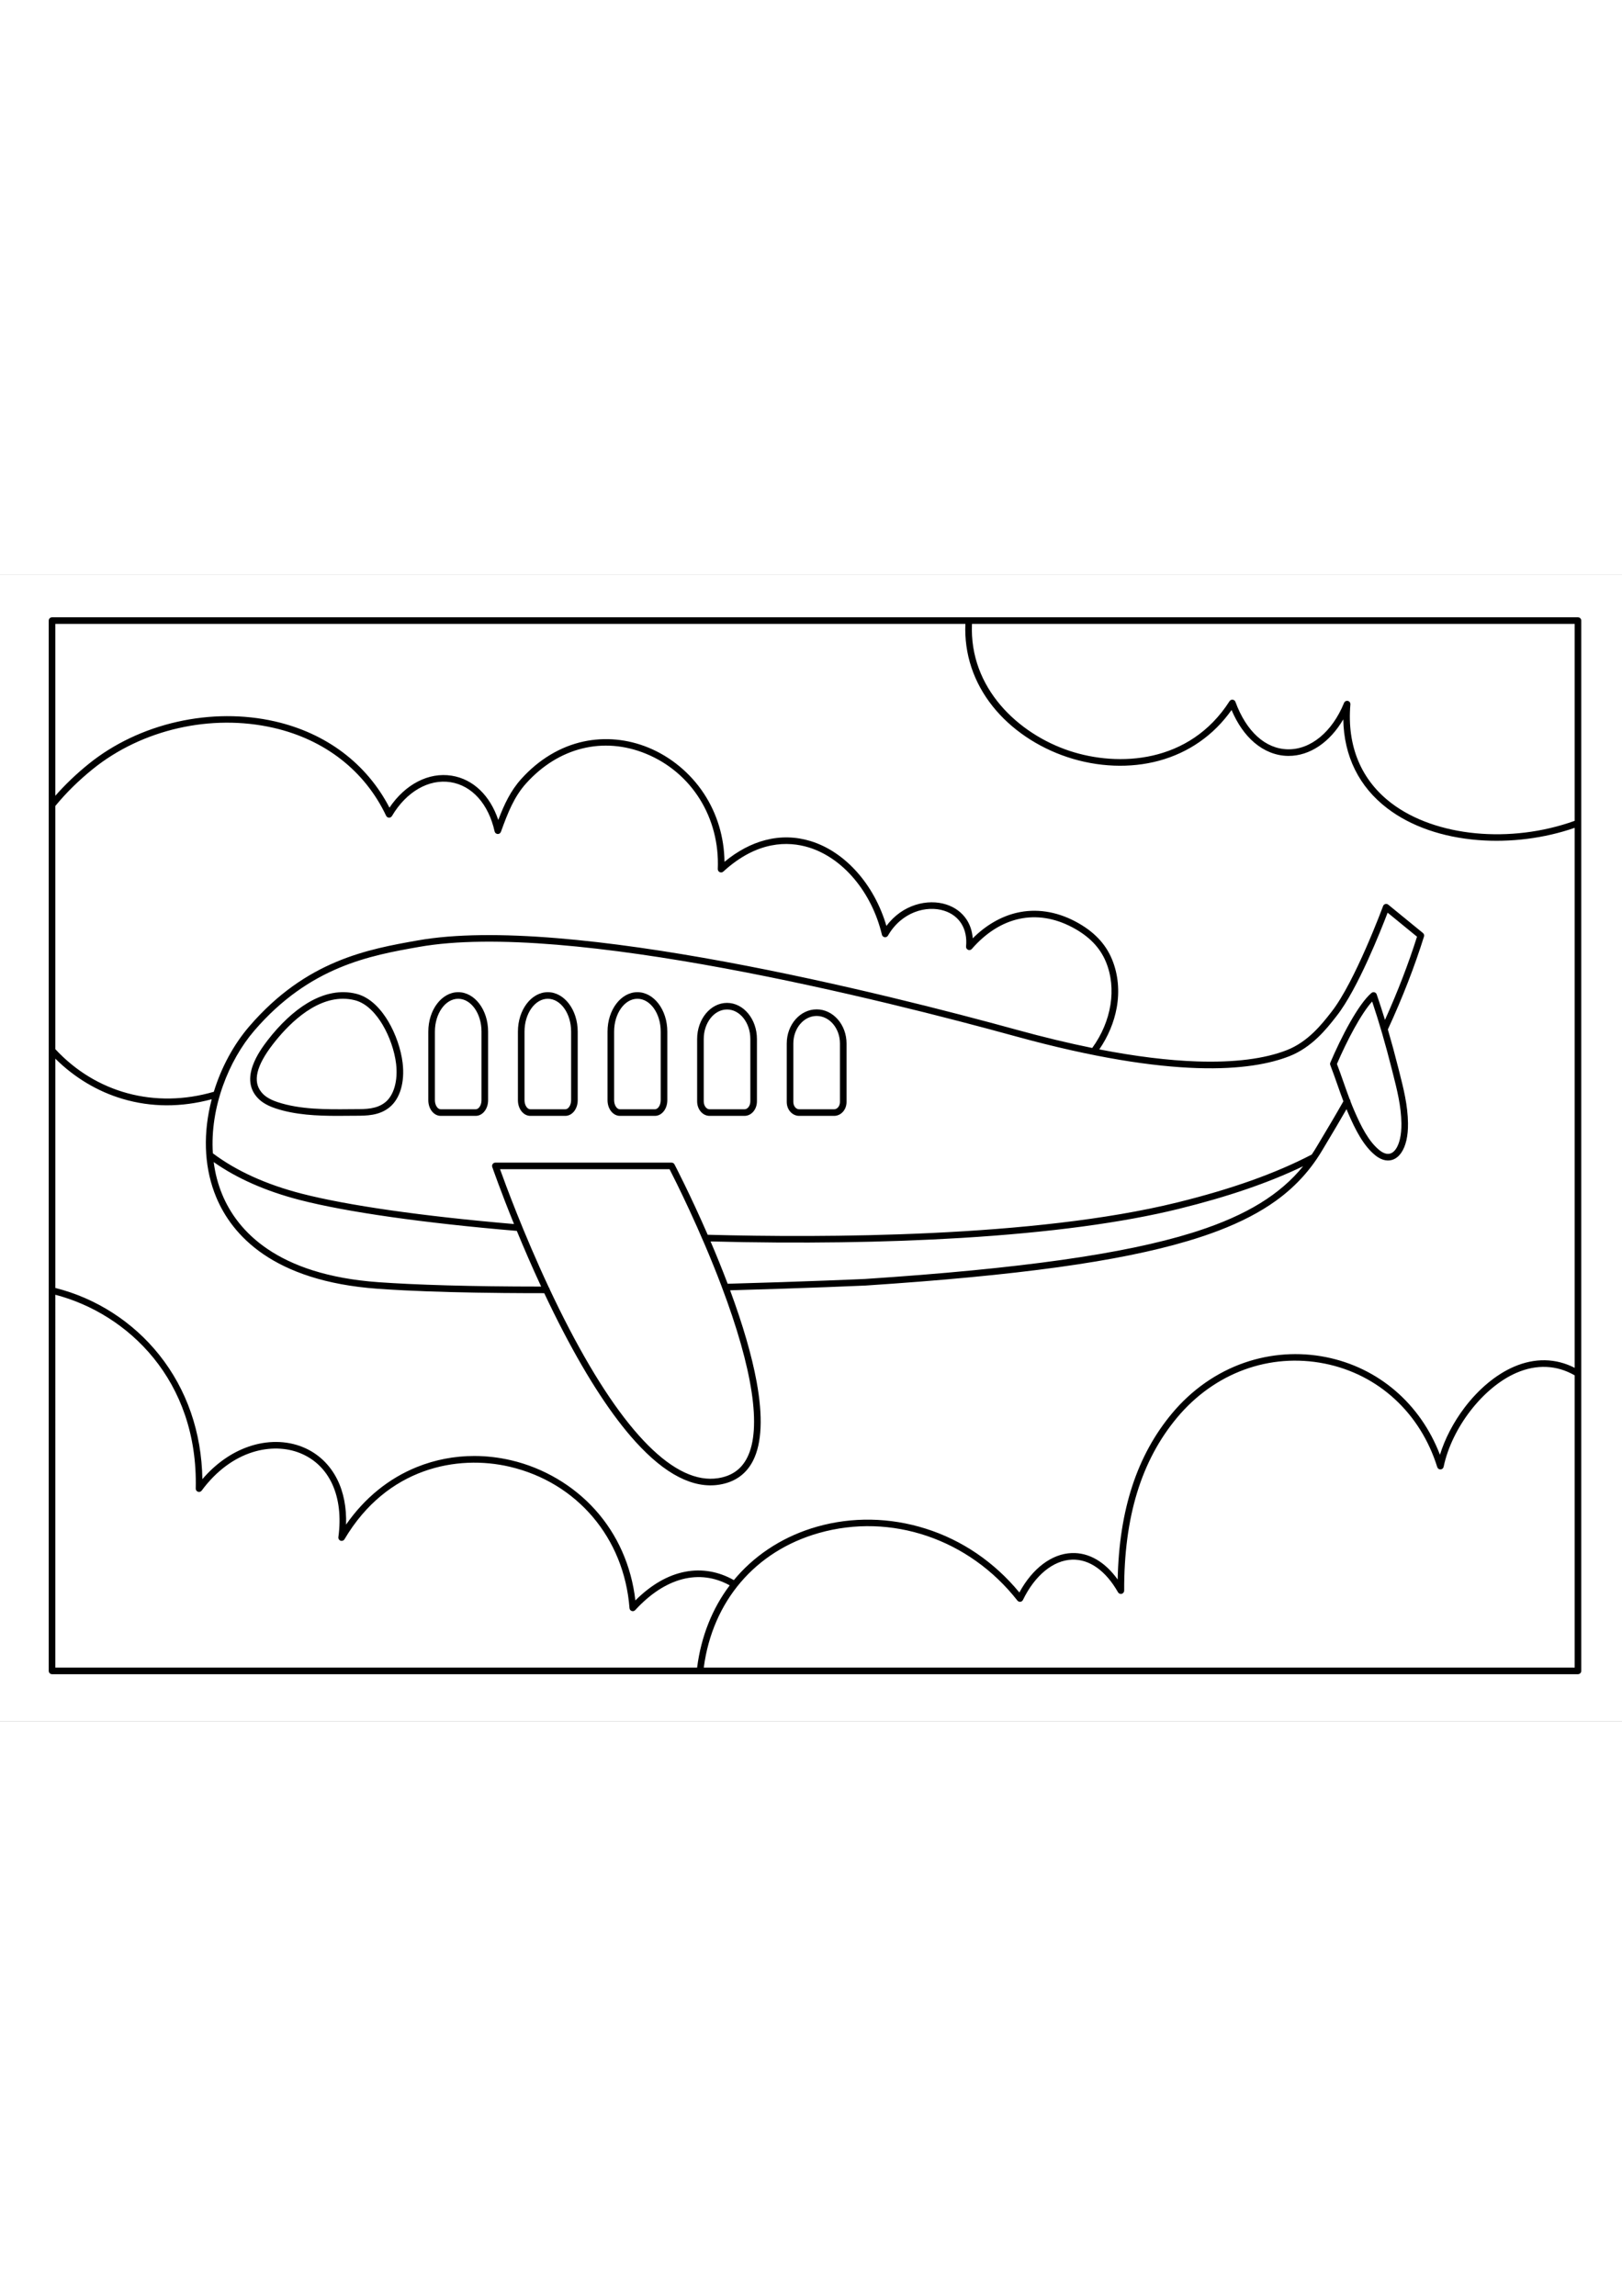<?xml version="1.0" encoding="utf-8"?>
<!-- Generator: Adobe Illustrator 27.5.0, SVG Export Plug-In . SVG Version: 6.00 Build 0)  -->
<svg xmlns="http://www.w3.org/2000/svg" xmlns:xlink="http://www.w3.org/1999/xlink" viewBox="0 0 2829 2000" width="595" height="842" preserveAspectRatio="xMidYMid meet" data-scaled="true">
<rect x="0" y="0" width="2829" height="2000" fill="#808080" stroke="none"/>
<g>
	<g>
		<defs>
			<polygon id="SVGID_1_" points="2829,0 0,0 0,2000 2829,2000 2829,0 			"/>
		</defs>
		<clipPath id="SVGID_00000099624355166746292840000011179000093846453175_">
			<use xlink:href="#SVGID_1_"  style="overflow:visible;"/>
		</clipPath>
		<g style="clip-path:url(#SVGID_00000099624355166746292840000011179000093846453175_);">
			<polygon style="fill-rule:evenodd;clip-rule:evenodd;fill:#FFFFFF;" points="2829,0 0,0 0,2000 2829,2000 2829,0 			"/>
		</g>
		<g style="clip-path:url(#SVGID_00000099624355166746292840000011179000093846453175_);">
			<path d="M1220.98,1917.646c-0.028,0-0.056-0.001-0.083-0.001H90.742c-3.176,0-5.75-2.574-5.75-5.75v-663.119
				c-0.002-0.087-0.002-0.174,0-0.261V830.049c0-0.023,0-0.046,0-0.069V401.702c-0.001-0.04-0.001-0.079,0-0.119V80.463
				c0-3.176,2.574-5.75,5.75-5.75h1599.031c0.041,0,0.081,0,0.124,0h1062.306c3.176,0,5.75,2.574,5.75,5.75v353.046
				c0.002,0.09,0.002,0.18,0,0.27v959.375c0.001,0.069,0.001,0.139,0,0.207v518.534c0,3.176-2.574,5.75-5.75,5.75h-1531.14
				C1221.036,1917.645,1221.008,1917.646,1220.98,1917.646z M1227.467,1906.145h1518.986v-509.618
				c-31.348-18.045-66.36-19.59-101.461-4.428c-58.114,25.104-112.758,95.574-127.105,163.919c-0.538,2.562-2.738,4.438-5.354,4.562
				c-2.638,0.137-4.984-1.534-5.763-4.032c-29.417-94.368-102.84-161.855-196.406-180.527
				c-95.864-19.134-192.019,16.024-257.215,94.039c-62.653,74.975-92.887,173.714-92.428,301.86
				c0.009,2.613-1.745,4.904-4.271,5.577c-2.527,0.67-5.188-0.443-6.479-2.716c-21.397-37.653-49.832-57.868-80.071-56.87
				c-32.847,1.065-64.898,27.334-85.737,70.269c-0.865,1.784-2.59,2.996-4.562,3.207c-1.977,0.212-3.914-0.61-5.137-2.17
				c-84.179-107.359-220.148-153.565-346.411-117.715C1317.325,1702.942,1242.74,1790.403,1227.467,1906.145z M96.492,1906.145
				h1119.379c6.883-53.997,26.391-103.091,56.859-143.396c-52.963-29.228-112.729-13.697-164.824,43.146
				c-1.548,1.69-3.95,2.301-6.118,1.55c-2.166-0.749-3.68-2.712-3.854-4.997c-9.331-122.354-91.451-219.163-209.209-246.633
				c-90.481-21.106-213.625,1.053-287.905,126.543c-1.393,2.354-4.252,3.401-6.835,2.503c-2.584-0.898-4.178-3.491-3.811-6.202
				c9.586-70.884-15.305-125.632-66.585-146.452c-47.283-19.197-118.748-6.457-171.821,65.283c-1.492,2.016-4.118,2.831-6.488,2.02
				c-2.371-0.813-3.943-3.069-3.883-5.576c4.482-188.914-118.624-304.969-244.905-337.938V1906.145z M827.125,1537.146
				c21.315,0,42.828,2.48,64.213,7.47c56.407,13.158,108.518,43.805,146.733,86.296c38.99,43.352,63.09,97.784,70.118,158.079
				c27.649-27.512,56.948-44.336,87.24-50.07c28.872-5.465,58.003-0.385,84.52,14.692c1.853-2.244,3.739-4.455,5.663-6.638
				c36.143-40.999,84.313-70.924,139.301-86.537c61.48-17.458,126.988-16.293,189.444,3.37
				c63.599,20.023,119.978,58.44,163.564,111.351c22.807-42.098,56.58-67.606,91.606-68.743c29.796-0.991,57.636,15.27,79.86,46.124
				c2.558-121.606,33.695-216.57,94.937-289.855c34.293-41.036,77.935-71.544,126.206-88.225
				c45.691-15.789,94.822-19.149,142.084-9.718c91.661,18.292,164.795,81.342,198.859,170.289
				c8.613-27.894,23.401-56.396,42.67-81.922c24.77-32.814,55.414-58.231,86.287-71.567c36.467-15.756,72.917-15.055,106.021,1.896
				V441.821c-52.703,18.29-112.222,25.855-168.562,21.329c-62.531-5.023-117.16-24.086-157.981-55.128
				c-49.553-37.683-75.879-91.006-77.045-155.331c-23.385,39.954-58.275,63.714-95.323,63.715c-0.506,0-1.009-0.004-1.516-0.013
				c-20.779-0.363-40.916-8.348-58.232-23.089c-16.229-13.816-29.583-32.941-39.784-56.949
				c-31.04,43.912-74.619,74.401-126.67,88.482c-49.903,13.501-106.571,11.265-159.564-6.295
				c-52.168-17.287-98.348-48.597-130.032-88.165c-33.675-42.054-50.199-91.779-47.984-144.165H96.492v299.722
				c17.227-19.63,36.803-38.32,58.361-55.706c43.404-35.006,96.817-60.368,154.464-73.344
				c57.061-12.844,115.917-13.067,170.208-0.647c89.536,20.483,160.079,73.704,199.744,150.377
				c27.595-40.868,68.386-62.075,108.443-55.732c37.405,5.923,66.94,34.331,81.349,77.251c10.486-27.54,21.515-50.967,40.1-71.59
				c30.596-33.951,68.133-56.503,108.552-65.219c37.331-8.049,76.406-4.409,113.001,10.529
				c38.975,15.909,73.405,44.365,96.95,80.127c23.078,35.055,35.398,75.986,35.956,119.089
				c22.867-18.881,46.912-31.629,71.627-37.953c26.261-6.72,52.693-6.106,78.562,1.823
				c60.298,18.482,111.158,75.842,132.226,147.982c27.902-37.657,72.187-47.758,104.287-37.475
				c14.96,4.792,27.174,13.768,35.319,25.957c6.312,9.444,10.012,20.689,10.952,33.073c22.819-22.736,49.05-38.016,76.578-44.49
				c33.403-7.856,68.785-2.648,102.315,15.058c31.565,16.668,52.489,38.246,63.969,65.968c10.729,25.915,13.563,55.202,8.191,84.693
				c-4.607,25.299-15.051,50.203-30.327,72.44c63.067,12.267,120.028,19.298,170.298,20.992
				c65.226,2.196,118.096-4.484,157.157-19.86c36.641-14.421,60.897-45.38,75.391-63.877l2.123-2.707
				c40.945-52.028,89.492-183.136,89.978-184.454c0.643-1.744,2.089-3.07,3.882-3.56c1.792-0.49,3.712-0.082,5.151,1.094
				l60.481,49.419c1.818,1.485,2.551,3.926,1.852,6.167c-16.367,52.421-37.57,106.939-63.028,162.056
				c6.148,20.955,12.131,42.973,18.034,66.351c0.607,2.406,1.22,4.815,1.834,7.228c7.336,28.842,14.921,58.666,15.267,90.002
				c0.126,11.328-0.785,21.049-2.786,29.718c-4.118,17.845-12.58,29.833-23.828,33.757c-6.624,2.309-17.221,2.908-30.107-7.358
				c-20.988-16.719-35.152-45.01-47.332-73.092c-1.093-2.521-2.162-5.063-3.21-7.619c-12.296,21.483-23.216,39.735-32.24,54.82
				c-3.485,5.826-6.638,11.096-9.404,15.778c-3.214,5.437-6.558,10.725-10.035,15.864c-0.058,0.098-0.119,0.194-0.184,0.289
				c-6.395,9.45-13.302,18.458-20.763,27.047c-14.825,17.111-31.634,32.366-50.705,46.07
				c-27.403,19.691-60.222,36.805-99.551,51.854c-16.601,6.355-34.326,12.326-53.264,17.963
				c-121.242,36.136-295.767,60.238-562.917,77.871c-0.04,0.003-0.079,0.005-0.118,0.007c-1.014,0.046-101.011,4.55-235.887,8.269
				c22.409,60.638,37.954,114.245,46.24,159.484c11.142,60.835,9.118,106.989-6.018,137.18
				c-11.864,23.667-31.729,37.884-59.044,42.257c-45.375,7.261-94.563-17.951-146.198-74.942
				c-40.528-44.731-82.879-109.239-125.878-191.732c-11.717-22.479-22.847-45.094-33.287-67.243
				c-24.642-0.008-48.358-0.094-71.094-0.307c-0.087,0.001-0.187-0.001-0.275-0.003c-66.108-0.619-124.016-2.169-173.173-4.634
				c-15.769-0.791-30.634-1.676-44.578-2.654c-0.09-0.007-0.188-0.014-0.278-0.02c-0.023-0.002-0.058-0.005-0.081-0.006
				c-0.067-0.005-0.131-0.01-0.199-0.015c-0.03-0.002-0.059-0.004-0.089-0.006c-0.067-0.005-0.124-0.009-0.192-0.014
				c-0.03-0.002-0.052-0.004-0.081-0.006c-0.067-0.005-0.137-0.01-0.204-0.015c-0.024-0.002-0.044-0.003-0.068-0.005
				c-0.079-0.006-0.141-0.01-0.219-0.016c-0.018-0.002-0.029-0.002-0.047-0.004c-0.089-0.006-0.153-0.011-0.243-0.018
				c-0.012-0.001-0.015-0.001-0.027-0.002c-182.966-13.313-253.936-94.072-281.255-159.592
				c-19.685-47.21-23.395-102.225-10.73-159.096c0.879-3.942,1.832-7.875,2.857-11.786c-53.304,14.324-105.495,14.145-155.27-0.552
				c-43.73-12.912-84.078-37.059-117.484-70.193v399.824c71.149,17.857,135.366,59.179,181.236,116.721
				c48.028,60.248,73.874,134.876,75.228,216.701c23.038-26.887,50.607-46.348,80.506-56.695
				c32.281-11.171,65.825-10.924,94.454,0.701c26.228,10.649,47.021,30.063,60.13,56.144c11.237,22.354,16.492,49.372,15.512,79.118
				c32.096-46.199,74.449-80.694,123.6-100.439C758.977,1543.591,792.787,1537.146,827.125,1537.146z M958.911,1246.821
				c10.598,22.529,21.919,45.563,33.851,68.448c95.115,182.447,185.029,272.543,260.007,260.533
				c23.783-3.808,40.329-15.602,50.582-36.056c25.366-50.599,9.846-153.863-44.881-298.631
				c-37.481-99.146-81.763-186.717-90.647-204.007H872.149c9.087,25.427,40.556,111.05,85.213,206.411
				C958.201,1244.401,958.764,1245.548,958.911,1246.821z M855.941,1241.187c27.763,0.358,57.089,0.543,87.904,0.553
				c-16.066-34.615-30.354-67.778-42.43-97.08c-162.35-13.707-296.568-32.81-378.178-53.833
				c-59.26-15.267-109.821-37.511-150.52-66.198c2.493,19.413,7.372,38.537,15.017,56.873
				c26.117,62.637,94.567,139.903,272.325,152.609c0.015,0.001,0.07,0.005,0.084,0.006c0.043,0.003,0.115,0.008,0.158,0.012
				c0.058,0.004,0.127,0.009,0.186,0.013c0.043,0.003,0.072,0.005,0.115,0.008c0.102,0.008,0.204,0.015,0.306,0.022
				c15.912,1.116,33.036,2.11,51.332,2.981c0.031,0.001,0.07,0.003,0.101,0.005c0.005,0,0.008,0,0.013,0.001
				C754.168,1239.146,802.148,1240.492,855.941,1241.187z M1239.34,1163.042c9.906,23.153,20.085,48.092,29.811,73.808
				c135.312-3.696,236.454-8.227,239.558-8.366c0.115-0.008,0.218-0.015,0.333-0.021c0.016-0.002,0.046-0.004,0.062-0.005
				c270.046-17.839,451.263-43.432,570.278-80.537c2.957-0.922,5.879-1.851,8.771-2.788
				c85.931-27.896,144.401-63.698,184.691-113.233c-59.861,28.778-131.081,53.181-216.79,74.323
				c-98.387,24.27-225.824,41.321-378.773,50.68C1545.492,1164.964,1394.229,1167.08,1239.34,1163.042z M1234.32,1151.404
				c200.102,5.396,569.91,5.093,818.98-56.349c94.747-23.372,171.501-50.702,234.591-83.54c3.128-4.668,6.138-9.452,9.04-14.363
				c2.776-4.697,5.939-9.984,9.437-15.83c10.104-16.89,22.59-37.762,36.707-62.668c-3.739-9.887-7.245-19.864-10.684-29.649
				c-3.885-11.053-7.901-22.482-12.155-33.497c-0.539-1.396-0.514-2.946,0.072-4.322c18.588-43.706,48.52-101.732,71.698-121.428
				c1.449-1.231,3.411-1.667,5.242-1.164c1.833,0.502,3.299,1.877,3.918,3.672c4.939,14.334,9.738,29.107,14.43,44.437
				c22.26-49.31,41.034-98.034,55.896-145.064l-51.265-41.888c-11.099,29.158-52.132,133.337-88.9,180.058l-2.108,2.687
				c-15.214,19.418-40.679,51.917-80.23,67.485c-65.979,25.972-202.459,41.033-477.932-34.714
				c-226.19-62.196-780.366-201.88-1040.442-155.787c-84.866,15.04-190.485,33.758-287.091,146.004
				c-44.739,51.981-77.459,134.283-72.281,213.845c40.848,30.739,92.935,54.406,154.864,70.36
				c80.027,20.616,211.32,39.396,370.416,53.012c-23.72-58.369-37.675-98.709-37.938-99.472c-0.604-1.757-0.322-3.697,0.757-5.21
				s2.823-2.41,4.681-2.41h307.301c2.139,0,4.101,1.187,5.093,3.081C1176.782,1029.391,1203.592,1080.742,1234.32,1151.404z
				 M2355.404,918.701c2.188,5.663,4.455,11.266,6.833,16.748c11.587,26.715,24.931,53.524,43.947,68.674
				c4.849,3.862,12.107,7.952,19.153,5.494c7.385-2.576,13.213-11.626,16.411-25.484c1.792-7.768,2.607-16.601,2.491-27.005
				c-0.33-29.962-7.743-59.108-14.912-87.294c-0.615-2.42-1.229-4.836-1.839-7.248c-10.964-43.42-22.2-82.112-34.257-117.944
				c-19.285,21.298-43.879,68.019-61.43,108.911c4.005,10.489,7.779,21.231,11.438,31.64c3.446,9.806,6.961,19.807,10.698,29.675
				C2354.887,915.927,2355.402,917.3,2355.404,918.701z M96.492,827.767c70.981,76.423,174.034,104.138,276.44,74.302
				c13.009-42.483,34.515-82.298,61.875-114.087c99.28-115.352,207.136-134.467,293.8-149.826
				c262.388-46.5,818.558,93.621,1045.498,156.023c46.035,12.658,89.716,23.174,130.868,31.517
				c33.858-46.582,43.017-104.008,23.858-150.281c-10.411-25.143-29.616-44.834-58.713-60.199
				c-61.969-32.723-125.793-18.943-175.108,37.803c-1.64,1.888-4.313,2.498-6.612,1.51c-2.298-0.989-3.693-3.35-3.45-5.839
				c2.961-30.407-11.295-53.693-38.133-62.291c-30.653-9.82-74.179,1.909-98.054,43.323c-1.177,2.041-3.478,3.156-5.81,2.818
				c-2.331-0.339-4.219-2.066-4.766-4.357c-17.659-74.113-67.803-133.874-127.747-152.248
				c-35.173-10.78-89.553-12.218-148.866,42.162c-1.713,1.57-4.203,1.956-6.31,0.976c-2.107-0.98-3.418-3.131-3.321-5.453
				c3.727-89.517-45.564-168.461-125.573-201.12c-74.176-30.277-152.181-10.934-208.665,51.741
				c-20.847,23.133-31.825,50.793-44.01,84.552c-0.868,2.406-3.225,3.952-5.775,3.786c-2.553-0.163-4.691-1.993-5.246-4.49
				c-10.635-47.829-39.331-79.922-76.76-85.848c-38.07-6.03-77.271,16.587-102.299,59.022c-1.081,1.834-3.085,2.918-5.213,2.823
				c-2.127-0.096-4.025-1.359-4.937-3.283c-37.127-78.397-106.914-132.86-196.505-153.355
				c-108.571-24.838-229.23,2.648-314.888,71.731c-24.747,19.959-46.802,41.658-65.581,64.518V827.767z M2349.538,220.343
				c0.446,0,0.898,0.052,1.349,0.161c2.763,0.665,4.625,3.25,4.383,6.082c-6.214,72.361,18.546,131.935,71.602,172.282
				c76.953,58.52,207.83,70.987,319.582,30.758V86.213H1695.27c-5.026,112.285,81.195,191.946,170.123,221.413
				c85.062,28.188,209.201,22.409,279.106-86.641c1.179-1.838,3.295-2.849,5.466-2.613c2.17,0.237,4.019,1.683,4.772,3.732
				c19.088,51.932,52.435,82.108,91.49,82.791c39.813,0.69,77.337-30.331,97.988-80.972
				C2345.114,221.72,2347.246,220.343,2349.538,220.343z M1454.875,944.085h-61.068c-5.848,0-11.522-2.689-15.568-7.376
				c-3.896-4.517-6.042-10.466-6.042-16.753V817.874c0-32.813,23.39-59.509,52.141-59.509c28.757,0,52.147,26.696,52.147,59.509
				v102.082c0,6.288-2.146,12.237-6.042,16.752C1466.397,941.396,1460.723,944.085,1454.875,944.085z M1424.344,769.865
				c-22.415,0-40.646,21.537-40.646,48.009v102.082c0,3.479,1.184,6.847,3.249,9.241c1.886,2.185,4.323,3.388,6.861,3.388h61.068
				c2.538,0,4.976-1.204,6.862-3.39c2.063-2.392,3.248-5.76,3.248-9.239V817.874
				C1464.985,791.402,1446.754,769.865,1424.344,769.865z M1298.585,944.085h-61.068c-5.916,0-11.632-2.865-15.682-7.861
				c-3.823-4.718-5.928-10.918-5.928-17.459V810.069c0-34.734,23.39-62.992,52.141-62.992c28.756,0,52.147,28.258,52.147,62.992
				v108.696c0,6.541-2.105,12.741-5.928,17.458C1310.217,941.22,1304.501,944.085,1298.585,944.085z M1268.054,758.577
				c-22.416,0-40.646,23.099-40.646,51.492v108.696c0,3.857,1.226,7.581,3.362,10.218c1.882,2.323,4.279,3.602,6.748,3.602h61.068
				c2.468,0,4.865-1.279,6.748-3.603c2.136-2.636,3.362-6.36,3.362-10.217V810.069
				C1308.695,781.676,1290.463,758.577,1268.054,758.577z M1142.295,944.085h-61.067c-6.022,0-11.797-3.152-15.846-8.649
				c-3.718-5.051-5.765-11.671-5.765-18.643V797.148c0-37.913,23.39-68.758,52.141-68.758c28.757,0,52.147,30.845,52.147,68.758
				v119.645c0,6.972-2.047,13.592-5.765,18.642C1154.093,940.932,1148.317,944.085,1142.295,944.085z M1111.764,739.89
				c-22.416,0-40.647,25.686-40.647,57.258v119.645c0,4.471,1.285,8.78,3.525,11.824c1.884,2.558,4.223,3.968,6.585,3.968h61.067
				c2.362,0,4.7-1.41,6.584-3.968c2.241-3.044,3.526-7.354,3.526-11.824V797.148C1152.405,765.576,1134.174,739.89,1111.764,739.89z
				 M986.005,944.085h-61.067c-6.023,0-11.798-3.153-15.846-8.65c-3.718-5.05-5.765-11.671-5.765-18.642V797.148
				c0-37.913,23.39-68.758,52.141-68.758c28.757,0,52.147,30.845,52.147,68.758v119.645c0,6.972-2.047,13.592-5.765,18.642
				C997.803,940.932,992.027,944.085,986.005,944.085z M955.474,739.89c-22.415,0-40.647,25.686-40.647,57.258v119.645
				c0,4.471,1.285,8.78,3.525,11.824c1.884,2.559,4.223,3.968,6.586,3.968h61.067c2.362,0,4.7-1.41,6.584-3.968
				c2.241-3.044,3.526-7.354,3.526-11.824V797.148C996.115,765.576,977.884,739.89,955.474,739.89z M829.715,944.085h-61.067
				c-6.022,0-11.798-3.153-15.846-8.65c-3.717-5.05-5.765-11.671-5.765-18.642V797.148c0-37.913,23.39-68.758,52.141-68.758
				c28.757,0,52.148,30.845,52.148,68.757c0,0,0,0,0,0v119.645c0,6.97-2.047,13.59-5.765,18.642
				C841.514,940.932,835.738,944.085,829.715,944.085z M799.184,739.89c-22.416,0-40.647,25.686-40.647,57.258v119.645
				c0,4.471,1.285,8.78,3.525,11.824c1.884,2.559,4.223,3.968,6.585,3.968h61.067c2.362,0,4.701-1.409,6.584-3.968
				c2.241-3.044,3.527-7.354,3.527-11.824V797.148h5.75h-5.75C839.825,765.576,821.593,739.89,799.184,739.89z M588.929,944.083
				c-35.777,0-74.078-1.637-108.582-13.131c-8.345-2.781-15.299-6.048-21.265-9.99c-4.476-2.958-8.516-6.607-12.004-10.845
				c-11.786-14.312-13.863-32.424-6.175-53.834c6.292-17.521,17.702-33.403,25.737-43.826c21.908-28.416,46.058-50.958,69.84-65.189
				c29.174-17.458,57.792-22.854,85.059-16.036c0,0,0,0,0,0c26.216,6.554,44.688,29.682,55.566,47.93
				c12.916,21.665,22.319,48.87,25.155,72.773c3.985,33.6-4.634,62.521-23.057,77.364c-18.026,14.522-39.948,14.558-59.289,14.589
				c-1.914,0.003-3.809,0.006-5.682,0.023l-3.809,0.035C603.402,944.015,596.214,944.083,588.929,944.083z M598.186,739.856
				c-52.529,0-98.301,48.316-122.439,79.624c-28.765,37.313-35.239,64.569-19.792,83.328c2.761,3.354,5.946,6.233,9.467,8.56
				c5.185,3.426,11.082,6.183,18.559,8.674c39.707,13.226,85.727,12.788,126.334,12.407l3.811-0.036
				c1.902-0.018,3.827-0.021,5.769-0.024c18.297-0.029,37.217-0.06,52.093-12.044c15.092-12.16,22.315-37.853,18.852-67.054
				c-2.655-22.381-11.482-47.891-23.613-68.239c-9.761-16.374-26.096-37.066-48.478-42.663v0.001
				C611.808,740.655,604.938,739.856,598.186,739.856z"/>
		</g>
	</g>
</g>
</svg>
